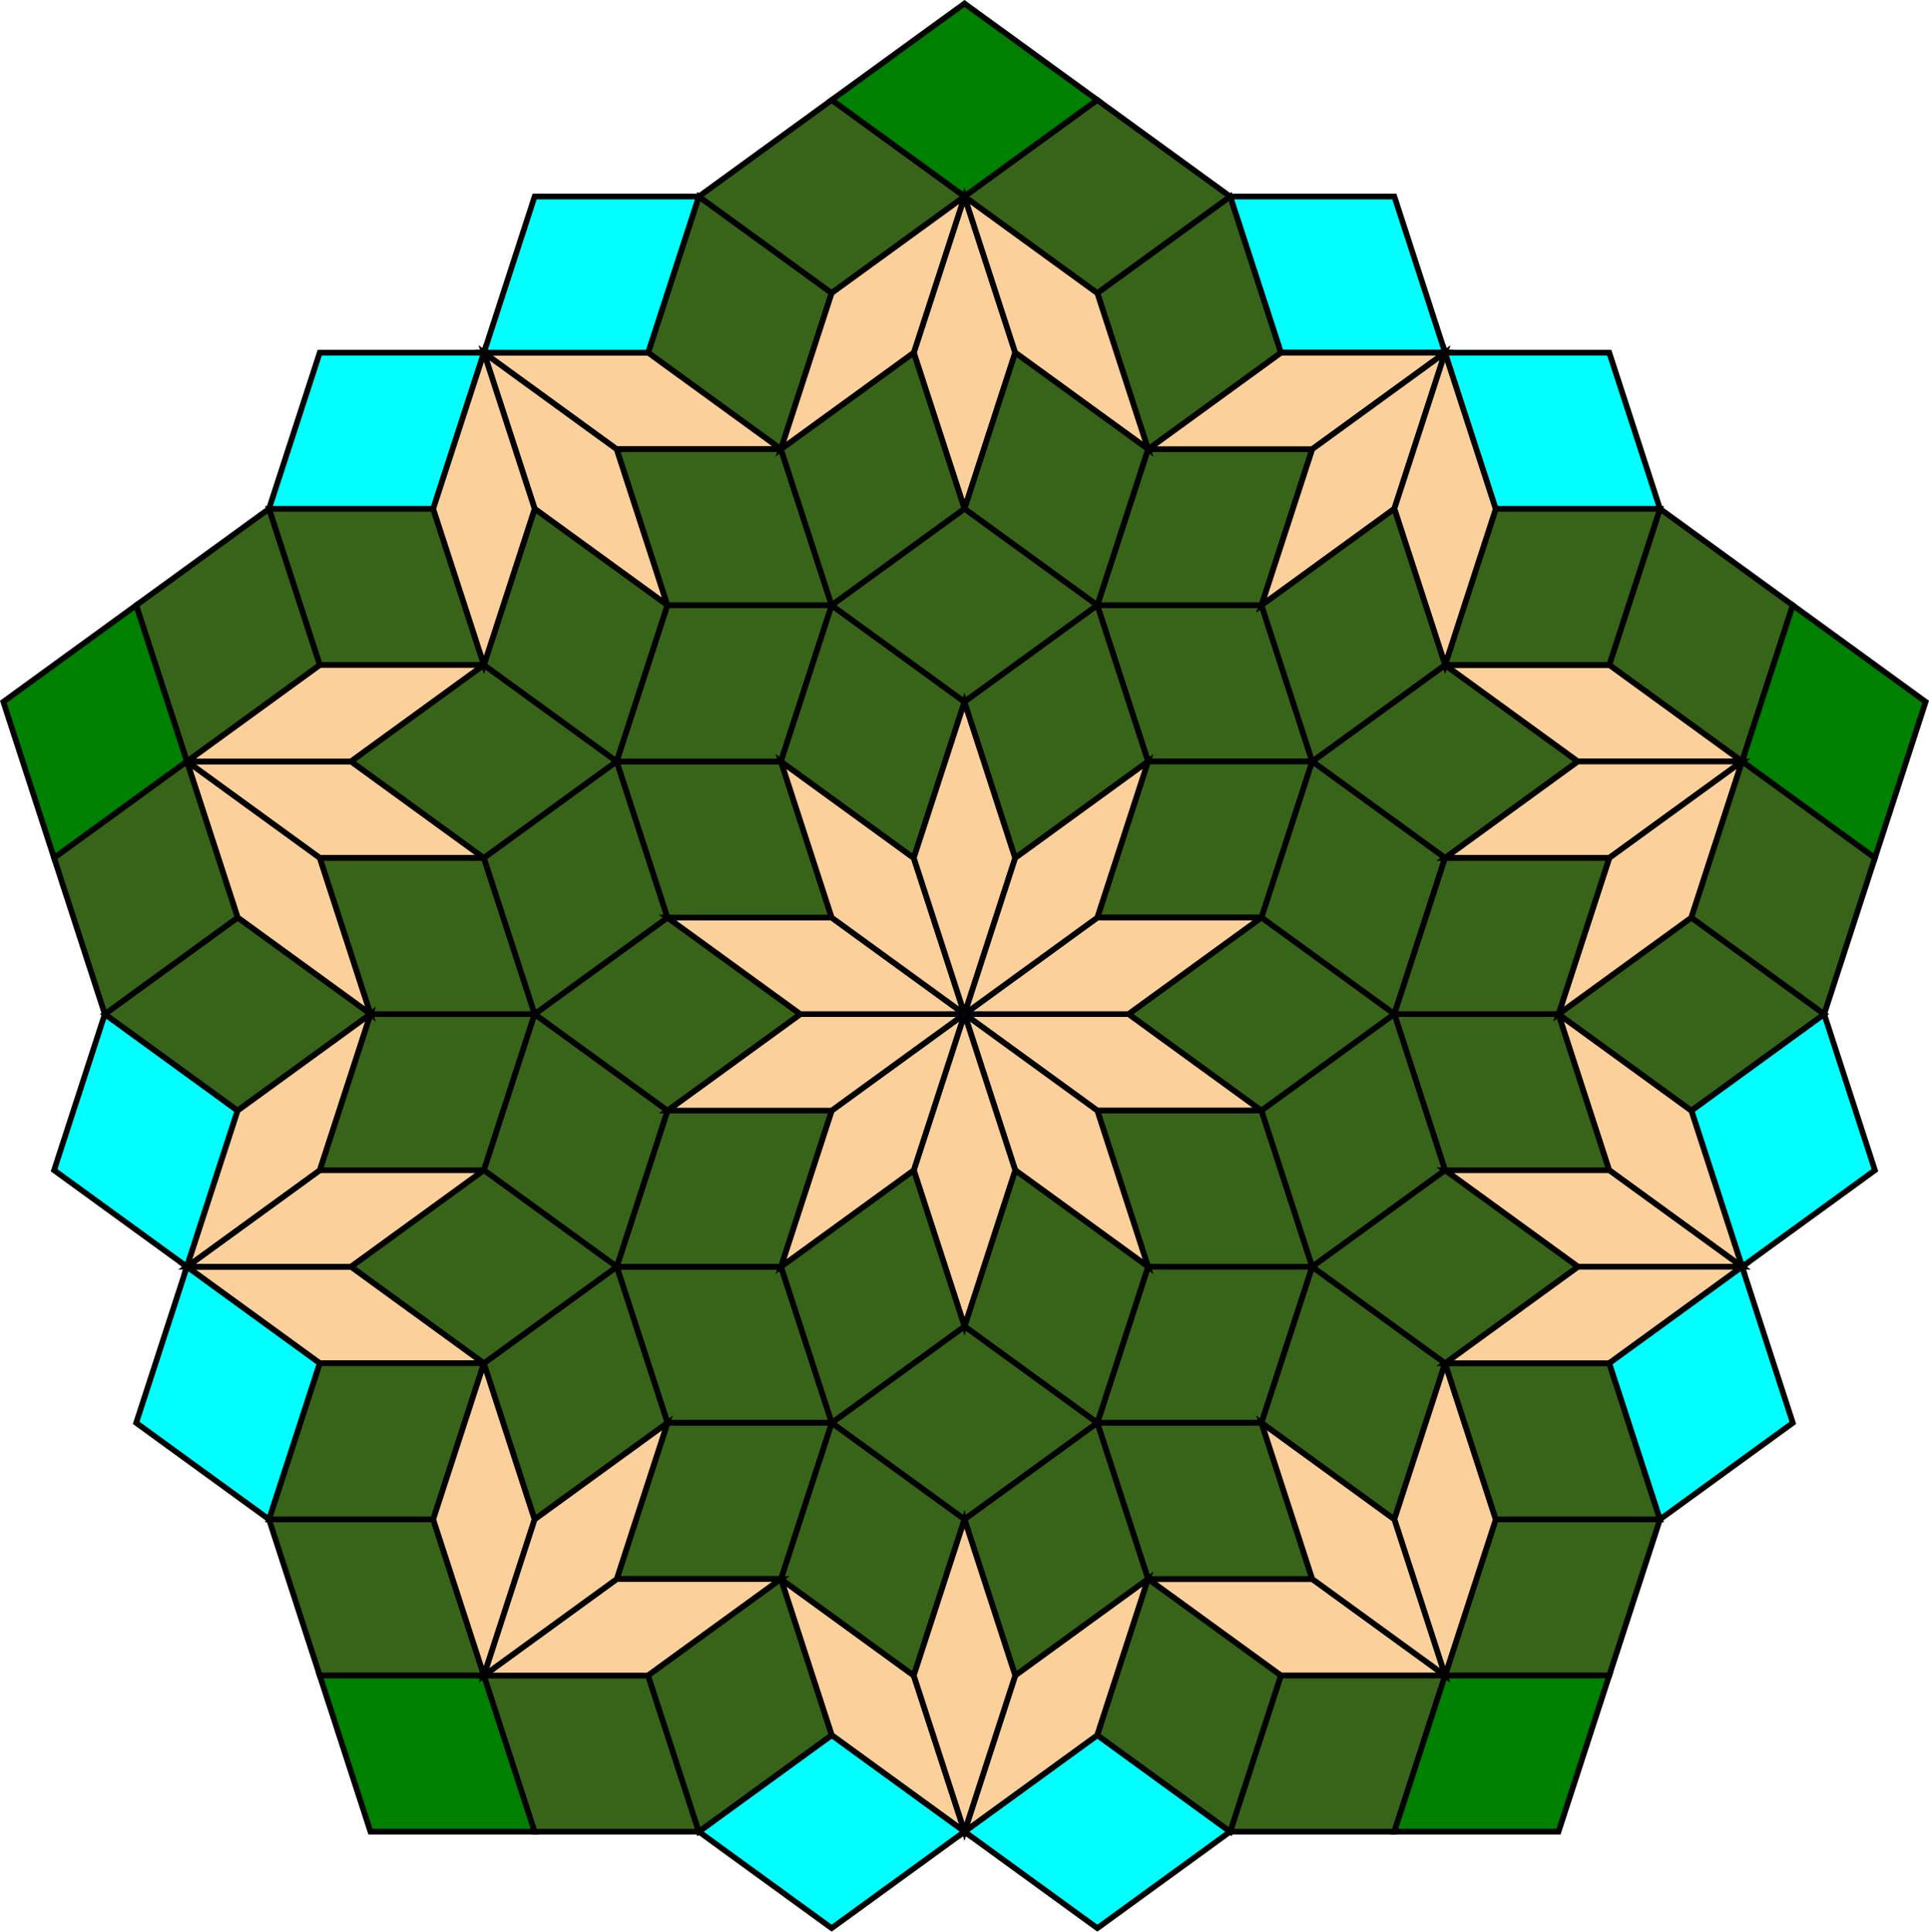 <?xml version="1.0" encoding="UTF-8" standalone="no"?>
<svg
   version="1.1"
   width="338.667"
   height="339.152"
   viewBox="0 0 338.667 339.152"
   id="svg400"
   xmlns="http://www.w3.org/2000/svg"
   xmlns:svg="http://www.w3.org/2000/svg">
  <defs
     id="defs1" />
  <g
     id="g400"
     transform="translate(-60.167,-383.452)">
    <path
       fill="#fbd09b"
       stroke="#000000"
       paint-order="fill stroke markers"
       d="M 252.82,578.443 229.5,561.5 h 28.825 l 23.32,16.943 z"
       fill-opacity="1"
       stroke-opacity="1"
       stroke-linecap="round"
       stroke-miterlimit="10"
       stroke-dasharray="none"
       id="path1" />
    <path
       fill="#376419"
       stroke="#000000"
       paint-order="fill stroke markers"
       d="m 261.728,605.857 -8.907,-27.414 h 28.825 l 8.907,27.414 z"
       fill-opacity="1"
       stroke-opacity="1"
       stroke-linecap="round"
       stroke-miterlimit="10"
       stroke-dasharray="none"
       id="path4" />
    <path
       fill="rgb(55,100,25)"
       stroke="#000000"
       paint-order="fill stroke markers"
       d="m 285.048,445.371 -8.907,-27.414 h 28.825 l 8.907,27.414 z"
       fill-opacity="1"
       stroke-opacity="1"
       stroke-linecap="round"
       stroke-miterlimit="10"
       stroke-dasharray="none"
       id="path5"
       style="fill:#00ffff" />
    <path
       fill="#376419"
       stroke="#000000"
       paint-order="fill stroke markers"
       d="m 252.82,633.272 8.907,-27.414 h 28.825 l -8.907,27.414 z"
       fill-opacity="1"
       stroke-opacity="1"
       stroke-linecap="round"
       stroke-miterlimit="10"
       stroke-dasharray="none"
       id="path8" />
    <path
       fill="#376419"
       stroke="#000000"
       paint-order="fill stroke markers"
       d="m 252.82,489.728 8.907,-27.414 h 28.825 l -8.907,27.414 z"
       fill-opacity="1"
       stroke-opacity="1"
       stroke-linecap="round"
       stroke-miterlimit="10"
       stroke-dasharray="none"
       id="path9" />
    <path
       fill="#fbd09b"
       stroke="#000000"
       paint-order="fill stroke markers"
       d="m 261.728,462.314 23.32,-16.943 h 28.825 l -23.32,16.943 z"
       fill-opacity="1"
       stroke-opacity="1"
       stroke-linecap="round"
       stroke-miterlimit="10"
       stroke-dasharray="none"
       id="path13" />
    <path
       fill="#fbd09b"
       stroke="#000000"
       paint-order="fill stroke markers"
       d="m 285.048,677.629 -23.32,-16.943 h 28.825 l 23.32,16.943 z"
       fill-opacity="1"
       stroke-opacity="1"
       stroke-linecap="round"
       stroke-miterlimit="10"
       stroke-dasharray="none"
       id="path15" />
    <path
       fill="#376419"
       stroke="#000000"
       paint-order="fill stroke markers"
       d="m 261.728,517.143 -8.907,-27.414 h 28.825 l 8.907,27.414 z"
       fill-opacity="1"
       stroke-opacity="1"
       stroke-linecap="round"
       stroke-miterlimit="10"
       stroke-dasharray="none"
       id="path16" />
    <path
       fill="#376419"
       stroke="#000000"
       paint-order="fill stroke markers"
       d="m 261.728,660.686 -8.907,-27.414 h 28.825 l 8.907,27.414 z"
       fill-opacity="1"
       stroke-opacity="1"
       stroke-linecap="round"
       stroke-miterlimit="10"
       stroke-dasharray="none"
       id="path17" />
    <path
       fill="#376419"
       stroke="#000000"
       paint-order="fill stroke markers"
       d="m 252.82,544.557 8.907,-27.414 h 28.825 l -8.907,27.414 z"
       fill-opacity="1"
       stroke-opacity="1"
       stroke-linecap="round"
       stroke-miterlimit="10"
       stroke-dasharray="none"
       id="path20" />
    <path
       fill="#376419"
       stroke="#000000"
       paint-order="fill stroke markers"
       d="m 276.14,705.044 8.907,-27.414 h 28.825 l -8.907,27.414 z"
       fill-opacity="1"
       stroke-opacity="1"
       stroke-linecap="round"
       stroke-miterlimit="10"
       stroke-dasharray="none"
       id="path21" />
    <path
       fill="#fbd09b"
       stroke="#000000"
       paint-order="fill stroke markers"
       d="m 229.5,561.5 23.32,-16.943 h 28.825 L 258.325,561.5 Z"
       fill-opacity="1"
       stroke-opacity="1"
       stroke-linecap="round"
       stroke-miterlimit="10"
       stroke-dasharray="none"
       id="path24" />
    <path
       fill="#fbd09b"
       stroke="#000000"
       paint-order="fill stroke markers"
       d="M 116.302,534.086 92.982,517.143 h 28.825 l 23.32,16.943 z"
       fill-opacity="1"
       stroke-opacity="1"
       stroke-linecap="round"
       stroke-miterlimit="10"
       stroke-dasharray="none"
       id="path28" />
    <path
       fill="#376419"
       stroke="#000000"
       paint-order="fill stroke markers"
       d="m 116.302,677.629 -8.907,-27.414 h 28.825 l 8.907,27.414 z"
       fill-opacity="1"
       stroke-opacity="1"
       stroke-linecap="round"
       stroke-miterlimit="10"
       stroke-dasharray="none"
       id="path29" />
    <path
       fill="#376419"
       stroke="#000000"
       paint-order="fill stroke markers"
       d="m 116.302,500.2 -8.907,-27.414 h 28.825 l 8.907,27.414 z"
       fill-opacity="1"
       stroke-opacity="1"
       stroke-linecap="round"
       stroke-miterlimit="10"
       stroke-dasharray="none"
       id="path30" />
    <path
       fill="#376419"
       stroke="#000000"
       paint-order="fill stroke markers"
       d="M 116.302,588.914 125.209,561.5 h 28.825 l -8.907,27.414 z"
       fill-opacity="1"
       stroke-opacity="1"
       stroke-linecap="round"
       stroke-miterlimit="10"
       stroke-dasharray="none"
       id="path33" />
    <path
       fill="#fbd09b"
       stroke="#000000"
       paint-order="fill stroke markers"
       d="m 92.982,517.143 23.32,-16.943 h 28.825 l -23.32,16.943 z"
       fill-opacity="1"
       stroke-opacity="1"
       stroke-linecap="round"
       stroke-miterlimit="10"
       stroke-dasharray="none"
       id="path36" />
    <path
       fill="#fbd09b"
       stroke="#000000"
       paint-order="fill stroke markers"
       d="M 116.302,622.8 92.982,605.857 h 28.825 l 23.32,16.943 z"
       fill-opacity="1"
       stroke-opacity="1"
       stroke-linecap="round"
       stroke-miterlimit="10"
       stroke-dasharray="none"
       id="path38" />
    <path
       fill="#376419"
       stroke="#000000"
       paint-order="fill stroke markers"
       d="m 125.209,561.5 -8.907,-27.414 h 28.825 L 154.035,561.5 Z"
       fill-opacity="1"
       stroke-opacity="1"
       stroke-linecap="round"
       stroke-miterlimit="10"
       stroke-dasharray="none"
       id="path40" />
    <path
       fill="rgb(128,215,255)"
       stroke="#000000"
       paint-order="fill stroke markers"
       d="m 125.209,705.044 -8.907,-27.414 h 28.825 l 8.907,27.414 z"
       fill-opacity="1"
       stroke-opacity="1"
       stroke-linecap="round"
       stroke-miterlimit="10"
       stroke-dasharray="none"
       id="path41"
       style="fill:#008000" />
    <path
       fill="rgb(55,100,25)"
       stroke="#000000"
       paint-order="fill stroke markers"
       d="m 107.394,472.785 8.907,-27.414 h 28.825 l -8.907,27.414 z"
       fill-opacity="1"
       stroke-opacity="1"
       stroke-linecap="round"
       stroke-miterlimit="10"
       stroke-dasharray="none"
       id="path43"
       style="fill:#00ffff" />
    <path
       fill="#376419"
       stroke="#000000"
       paint-order="fill stroke markers"
       d="m 107.394,650.215 8.907,-27.414 h 28.825 l -8.907,27.414 z"
       fill-opacity="1"
       stroke-opacity="1"
       stroke-linecap="round"
       stroke-miterlimit="10"
       stroke-dasharray="none"
       id="path44" />
    <path
       fill="#fbd09b"
       stroke="#000000"
       paint-order="fill stroke markers"
       d="m 92.982,605.857 23.32,-16.943 h 28.825 l -23.32,16.943 z"
       fill-opacity="1"
       stroke-opacity="1"
       stroke-linecap="round"
       stroke-miterlimit="10"
       stroke-dasharray="none"
       id="path48" />
    <path
       fill="#fbd09b"
       stroke="#000000"
       paint-order="fill stroke markers"
       d="M 238.407,588.914 229.5,561.5 l 23.32,16.943 8.907,27.414 z"
       fill-opacity="1"
       stroke-opacity="1"
       stroke-linecap="round"
       stroke-miterlimit="10"
       stroke-dasharray="none"
       id="path81" />
    <path
       fill="#376419"
       stroke="#000000"
       paint-order="fill stroke markers"
       d="m 229.5,616.329 8.907,-27.414 23.32,16.943 -8.907,27.414 z"
       fill-opacity="1"
       stroke-opacity="1"
       stroke-linecap="round"
       stroke-miterlimit="10"
       stroke-dasharray="none"
       id="path84" />
    <path
       fill="#376419"
       stroke="#000000"
       paint-order="fill stroke markers"
       d="m 342.698,500.2 8.907,-27.414 23.32,16.943 -8.907,27.414 z"
       fill-opacity="1"
       stroke-opacity="1"
       stroke-linecap="round"
       stroke-miterlimit="10"
       stroke-dasharray="none"
       id="path85" />
    <path
       fill="#376419"
       stroke="#000000"
       paint-order="fill stroke markers"
       d="M 206.18,633.272 229.5,616.329 252.82,633.272 229.5,650.215 Z"
       fill-opacity="1"
       stroke-opacity="1"
       stroke-linecap="round"
       stroke-miterlimit="10"
       stroke-dasharray="none"
       id="path88" />
    <path
       fill="#376419"
       stroke="#000000"
       paint-order="fill stroke markers"
       d="m 290.553,517.143 23.32,-16.943 23.32,16.943 -23.32,16.943 z"
       fill-opacity="1"
       stroke-opacity="1"
       stroke-linecap="round"
       stroke-miterlimit="10"
       stroke-dasharray="none"
       id="path89" />
    <path
       fill="#fbd09b"
       stroke="#000000"
       paint-order="fill stroke markers"
       d="m 337.193,517.143 -23.32,-16.943 h 28.825 l 23.32,16.943 z"
       fill-opacity="1"
       stroke-opacity="1"
       stroke-linecap="round"
       stroke-miterlimit="10"
       stroke-dasharray="none"
       id="path93" />
    <path
       fill="#fbd09b"
       stroke="#000000"
       paint-order="fill stroke markers"
       d="m 206.18,688.101 -8.907,-27.414 23.32,16.943 8.907,27.414 z"
       fill-opacity="1"
       stroke-opacity="1"
       stroke-linecap="round"
       stroke-miterlimit="10"
       stroke-dasharray="none"
       id="path95" />
    <path
       fill="#376419"
       stroke="#000000"
       paint-order="fill stroke markers"
       d="m 281.645,544.557 8.907,-27.414 23.32,16.943 -8.907,27.414 z"
       fill-opacity="1"
       stroke-opacity="1"
       stroke-linecap="round"
       stroke-miterlimit="10"
       stroke-dasharray="none"
       id="path96" />
    <path
       fill="#376419"
       stroke="#000000"
       paint-order="fill stroke markers"
       d="m 197.272,660.686 8.907,-27.414 23.32,16.943 -8.907,27.414 z"
       fill-opacity="1"
       stroke-opacity="1"
       stroke-linecap="round"
       stroke-miterlimit="10"
       stroke-dasharray="none"
       id="path97" />
    <path
       fill="#376419"
       stroke="#000000"
       paint-order="fill stroke markers"
       d="M 258.325,561.5 281.645,544.557 304.965,561.5 281.645,578.443 Z"
       fill-opacity="1"
       stroke-opacity="1"
       stroke-linecap="round"
       stroke-miterlimit="10"
       stroke-dasharray="none"
       id="path100" />
    <path
       fill="rgb(55,100,25)"
       stroke="#000000"
       paint-order="fill stroke markers"
       d="M 182.86,705.044 206.18,688.101 229.5,705.044 206.18,721.987 Z"
       fill-opacity="1"
       stroke-opacity="1"
       stroke-linecap="round"
       stroke-miterlimit="10"
       stroke-dasharray="none"
       id="path101"
       style="fill:#00ffff" />
    <path
       fill="#fbd09b"
       stroke="#000000"
       paint-order="fill stroke markers"
       d="m 154.035,472.785 -8.907,-27.414 23.32,16.943 8.907,27.414 z"
       fill-opacity="1"
       stroke-opacity="1"
       stroke-linecap="round"
       stroke-miterlimit="10"
       stroke-dasharray="none"
       id="path105" />
    <path
       fill="rgb(55,100,25)"
       stroke="#000000"
       paint-order="fill stroke markers"
       d="M 69.662,588.914 78.569,561.5 l 23.32,16.943 -8.907,27.414 z"
       fill-opacity="1"
       stroke-opacity="1"
       stroke-linecap="round"
       stroke-miterlimit="10"
       stroke-dasharray="none"
       id="path106"
       style="fill:#00ffff" />
    <path
       fill="#376419"
       stroke="#000000"
       paint-order="fill stroke markers"
       d="m 173.952,445.371 8.907,-27.414 23.32,16.943 -8.907,27.414 z"
       fill-opacity="1"
       stroke-opacity="1"
       stroke-linecap="round"
       stroke-miterlimit="10"
       stroke-dasharray="none"
       id="path107" />
    <path
       fill="#376419"
       stroke="#000000"
       paint-order="fill stroke markers"
       d="m 121.807,517.143 23.32,-16.943 23.32,16.943 -23.32,16.943 z"
       fill-opacity="1"
       stroke-opacity="1"
       stroke-linecap="round"
       stroke-miterlimit="10"
       stroke-dasharray="none"
       id="path110" />
    <path
       fill="rgb(128,215,255)"
       stroke="#000000"
       paint-order="fill stroke markers"
       d="M 206.18,401.013 229.5,384.07 252.82,401.013 229.5,417.956 Z"
       fill-opacity="1"
       stroke-opacity="1"
       stroke-linecap="round"
       stroke-miterlimit="10"
       stroke-dasharray="none"
       id="path111"
       style="fill:#008000" />
    <path
       fill="#fbd09b"
       stroke="#000000"
       paint-order="fill stroke markers"
       d="m 168.447,462.314 -23.32,-16.943 h 28.825 l 23.32,16.943 z"
       fill-opacity="1"
       stroke-opacity="1"
       stroke-linecap="round"
       stroke-miterlimit="10"
       stroke-dasharray="none"
       id="path113" />
    <path
       fill="#fbd09b"
       stroke="#000000"
       paint-order="fill stroke markers"
       d="M 101.889,544.557 92.982,517.143 116.302,534.086 125.209,561.5 Z"
       fill-opacity="1"
       stroke-opacity="1"
       stroke-linecap="round"
       stroke-miterlimit="10"
       stroke-dasharray="none"
       id="path115" />
    <path
       fill="#376419"
       stroke="#000000"
       paint-order="fill stroke markers"
       d="m 145.127,500.2 8.907,-27.414 23.32,16.943 -8.907,27.414 z"
       fill-opacity="1"
       stroke-opacity="1"
       stroke-linecap="round"
       stroke-miterlimit="10"
       stroke-dasharray="none"
       id="path117" />
    <path
       fill="#376419"
       stroke="#000000"
       paint-order="fill stroke markers"
       d="M 182.86,417.956 206.18,401.013 229.5,417.956 206.18,434.899 Z"
       fill-opacity="1"
       stroke-opacity="1"
       stroke-linecap="round"
       stroke-miterlimit="10"
       stroke-dasharray="none"
       id="path120" />
    <path
       fill="#376419"
       stroke="#000000"
       paint-order="fill stroke markers"
       d="M 78.569,561.5 101.889,544.557 125.209,561.5 101.889,578.443 Z"
       fill-opacity="1"
       stroke-opacity="1"
       stroke-linecap="round"
       stroke-miterlimit="10"
       stroke-dasharray="none"
       id="path121" />
    <path
       fill="#fbd09b"
       stroke="#000000"
       paint-order="fill stroke markers"
       d="M 220.593,588.914 229.5,561.5 l 8.907,27.414 -8.907,27.414 z"
       fill-opacity="1"
       stroke-opacity="1"
       stroke-linecap="round"
       stroke-miterlimit="10"
       stroke-dasharray="none"
       id="path153" />
    <path
       fill="#376419"
       stroke="#000000"
       paint-order="fill stroke markers"
       d="m 197.272,605.857 23.32,-16.943 8.907,27.414 -23.32,16.943 z"
       fill-opacity="1"
       stroke-opacity="1"
       stroke-linecap="round"
       stroke-miterlimit="10"
       stroke-dasharray="none"
       id="path156" />
    <path
       fill="rgb(55,100,25)"
       stroke="#000000"
       paint-order="fill stroke markers"
       d="M 357.111,578.443 380.431,561.5 l 8.907,27.414 -23.32,16.943 z"
       fill-opacity="1"
       stroke-opacity="1"
       stroke-linecap="round"
       stroke-miterlimit="10"
       stroke-dasharray="none"
       id="path157"
       style="fill:#00ffff" />
    <path
       fill="#376419"
       stroke="#000000"
       paint-order="fill stroke markers"
       d="m 177.355,633.272 -8.907,-27.414 h 28.825 l 8.907,27.414 z"
       fill-opacity="1"
       stroke-opacity="1"
       stroke-linecap="round"
       stroke-miterlimit="10"
       stroke-dasharray="none"
       id="path160" />
    <path
       fill="#376419"
       stroke="#000000"
       paint-order="fill stroke markers"
       d="M 313.873,588.914 304.965,561.5 h 28.825 l 8.907,27.414 z"
       fill-opacity="1"
       stroke-opacity="1"
       stroke-linecap="round"
       stroke-miterlimit="10"
       stroke-dasharray="none"
       id="path161" />
    <path
       fill="#fbd09b"
       stroke="#000000"
       paint-order="fill stroke markers"
       d="M 342.698,588.914 333.791,561.5 l 23.32,16.943 8.907,27.414 z"
       fill-opacity="1"
       stroke-opacity="1"
       stroke-linecap="round"
       stroke-miterlimit="10"
       stroke-dasharray="none"
       id="path165" />
    <path
       fill="#fbd09b"
       stroke="#000000"
       paint-order="fill stroke markers"
       d="m 136.22,650.215 8.907,-27.414 8.907,27.414 -8.907,27.414 z"
       fill-opacity="1"
       stroke-opacity="1"
       stroke-linecap="round"
       stroke-miterlimit="10"
       stroke-dasharray="none"
       id="path167" />
    <path
       fill="#376419"
       stroke="#000000"
       paint-order="fill stroke markers"
       d="M 281.645,578.443 304.965,561.5 l 8.907,27.414 -23.32,16.943 z"
       fill-opacity="1"
       stroke-opacity="1"
       stroke-linecap="round"
       stroke-miterlimit="10"
       stroke-dasharray="none"
       id="path168" />
    <path
       fill="#376419"
       stroke="#000000"
       paint-order="fill stroke markers"
       d="m 145.127,622.8 23.32,-16.943 8.907,27.414 -23.32,16.943 z"
       fill-opacity="1"
       stroke-opacity="1"
       stroke-linecap="round"
       stroke-miterlimit="10"
       stroke-dasharray="none"
       id="path169" />
    <path
       fill="#fbd09b"
       stroke="#000000"
       paint-order="fill stroke markers"
       d="M 220.593,445.371 229.5,417.956 238.407,445.371 229.5,472.785 Z"
       fill-opacity="1"
       stroke-opacity="1"
       stroke-linecap="round"
       stroke-miterlimit="10"
       stroke-dasharray="none"
       id="path173" />
    <path
       fill="#376419"
       stroke="#000000"
       paint-order="fill stroke markers"
       d="m 84.074,489.728 23.32,-16.943 8.907,27.414 -23.32,16.943 z"
       fill-opacity="1"
       stroke-opacity="1"
       stroke-linecap="round"
       stroke-miterlimit="10"
       stroke-dasharray="none"
       id="path174" />
    <path
       fill="#376419"
       stroke="#000000"
       paint-order="fill stroke markers"
       d="m 252.82,434.899 23.32,-16.943 8.907,27.414 -23.32,16.943 z"
       fill-opacity="1"
       stroke-opacity="1"
       stroke-linecap="round"
       stroke-miterlimit="10"
       stroke-dasharray="none"
       id="path175" />
    <path
       fill="#376419"
       stroke="#000000"
       paint-order="fill stroke markers"
       d="m 177.355,489.728 -8.907,-27.414 h 28.825 l 8.907,27.414 z"
       fill-opacity="1"
       stroke-opacity="1"
       stroke-linecap="round"
       stroke-miterlimit="10"
       stroke-dasharray="none"
       id="path178" />
    <path
       fill="#fbd09b"
       stroke="#000000"
       paint-order="fill stroke markers"
       d="M 238.407,445.371 229.5,417.956 l 23.32,16.943 8.907,27.414 z"
       fill-opacity="1"
       stroke-opacity="1"
       stroke-linecap="round"
       stroke-miterlimit="10"
       stroke-dasharray="none"
       id="path181" />
    <path
       fill="#fbd09b"
       stroke="#000000"
       paint-order="fill stroke markers"
       d="m 136.22,472.785 8.907,-27.414 8.907,27.414 -8.907,27.414 z"
       fill-opacity="1"
       stroke-opacity="1"
       stroke-linecap="round"
       stroke-miterlimit="10"
       stroke-dasharray="none"
       id="path183" />
    <path
       fill="#376419"
       stroke="#000000"
       paint-order="fill stroke markers"
       d="m 197.272,462.314 23.32,-16.943 8.907,27.414 -23.32,16.943 z"
       fill-opacity="1"
       stroke-opacity="1"
       stroke-linecap="round"
       stroke-miterlimit="10"
       stroke-dasharray="none"
       id="path185" />
    <path
       fill="rgb(128,215,255)"
       stroke="#000000"
       paint-order="fill stroke markers"
       d="m 60.754,506.671 23.32,-16.943 8.907,27.414 -23.32,16.943 z"
       fill-opacity="1"
       stroke-opacity="1"
       stroke-linecap="round"
       stroke-miterlimit="10"
       stroke-dasharray="none"
       id="path186"
       style="fill:#008000" />
    <path
       fill="#fbd09b"
       stroke="#000000"
       paint-order="fill stroke markers"
       d="M 206.18,578.443 229.5,561.5 l -8.907,27.414 -23.32,16.943 z"
       fill-opacity="1"
       stroke-opacity="1"
       stroke-linecap="round"
       stroke-miterlimit="10"
       stroke-dasharray="none"
       id="path212" />
    <path
       fill="#376419"
       stroke="#000000"
       paint-order="fill stroke markers"
       d="m 168.447,605.857 8.907,-27.414 h 28.825 l -8.907,27.414 z"
       fill-opacity="1"
       stroke-opacity="1"
       stroke-linecap="round"
       stroke-miterlimit="10"
       stroke-dasharray="none"
       id="path215" />
    <path
       fill="#376419"
       stroke="#000000"
       paint-order="fill stroke markers"
       d="m 313.873,677.629 8.907,-27.414 h 28.825 l -8.907,27.414 z"
       fill-opacity="1"
       stroke-opacity="1"
       stroke-linecap="round"
       stroke-miterlimit="10"
       stroke-dasharray="none"
       id="path216" />
    <path
       fill="#376419"
       stroke="#000000"
       paint-order="fill stroke markers"
       d="m 145.127,588.914 8.907,-27.414 23.32,16.943 -8.907,27.414 z"
       fill-opacity="1"
       stroke-opacity="1"
       stroke-linecap="round"
       stroke-miterlimit="10"
       stroke-dasharray="none"
       id="path219" />
    <path
       fill="#376419"
       stroke="#000000"
       paint-order="fill stroke markers"
       d="m 281.645,633.272 8.907,-27.414 23.32,16.943 -8.907,27.414 z"
       fill-opacity="1"
       stroke-opacity="1"
       stroke-linecap="round"
       stroke-miterlimit="10"
       stroke-dasharray="none"
       id="path220" />
    <path
       fill="#fbd09b"
       stroke="#000000"
       paint-order="fill stroke markers"
       d="m 304.965,650.215 8.907,-27.414 8.907,27.414 -8.907,27.414 z"
       fill-opacity="1"
       stroke-opacity="1"
       stroke-linecap="round"
       stroke-miterlimit="10"
       stroke-dasharray="none"
       id="path224" />
    <path
       fill="#fbd09b"
       stroke="#000000"
       paint-order="fill stroke markers"
       d="M 101.889,578.443 125.209,561.5 l -8.907,27.414 -23.32,16.943 z"
       fill-opacity="1"
       stroke-opacity="1"
       stroke-linecap="round"
       stroke-miterlimit="10"
       stroke-dasharray="none"
       id="path226" />
    <path
       fill="#fbd09b"
       stroke="#000000"
       paint-order="fill stroke markers"
       d="m 290.553,462.314 23.32,-16.943 -8.907,27.414 -23.32,16.943 z"
       fill-opacity="1"
       stroke-opacity="1"
       stroke-linecap="round"
       stroke-miterlimit="10"
       stroke-dasharray="none"
       id="path228" />
    <path
       fill="rgb(55,100,25)"
       stroke="#000000"
       paint-order="fill stroke markers"
       d="m 145.127,445.371 8.907,-27.414 h 28.825 l -8.907,27.414 z"
       fill-opacity="1"
       stroke-opacity="1"
       stroke-linecap="round"
       stroke-miterlimit="10"
       stroke-dasharray="none"
       id="path229"
       style="fill:#00ffff" />
    <path
       fill="#376419"
       stroke="#000000"
       paint-order="fill stroke markers"
       d="m 313.873,500.2 8.907,-27.414 h 28.825 l -8.907,27.414 z"
       fill-opacity="1"
       stroke-opacity="1"
       stroke-linecap="round"
       stroke-miterlimit="10"
       stroke-dasharray="none"
       id="path230" />
    <path
       fill="#376419"
       stroke="#000000"
       paint-order="fill stroke markers"
       d="m 229.5,472.785 8.907,-27.414 23.32,16.943 -8.907,27.414 z"
       fill-opacity="1"
       stroke-opacity="1"
       stroke-linecap="round"
       stroke-miterlimit="10"
       stroke-dasharray="none"
       id="path233" />
    <path
       fill="rgb(128,215,255)"
       stroke="#000000"
       paint-order="fill stroke markers"
       d="m 366.018,517.143 8.907,-27.414 23.32,16.943 -8.907,27.414 z"
       fill-opacity="1"
       stroke-opacity="1"
       stroke-linecap="round"
       stroke-miterlimit="10"
       stroke-dasharray="none"
       id="path234"
       style="fill:#008000" />
    <path
       fill="#fbd09b"
       stroke="#000000"
       paint-order="fill stroke markers"
       d="m 304.965,472.785 8.907,-27.414 8.907,27.414 -8.907,27.414 z"
       fill-opacity="1"
       stroke-opacity="1"
       stroke-linecap="round"
       stroke-miterlimit="10"
       stroke-dasharray="none"
       id="path236" />
    <path
       fill="#fbd09b"
       stroke="#000000"
       paint-order="fill stroke markers"
       d="M 206.18,434.899 229.5,417.956 l -8.907,27.414 -23.32,16.943 z"
       fill-opacity="1"
       stroke-opacity="1"
       stroke-linecap="round"
       stroke-miterlimit="10"
       stroke-dasharray="none"
       id="path238" />
    <path
       fill="#fbd09b"
       stroke="#000000"
       paint-order="fill stroke markers"
       d="M 177.355,578.443 200.675,561.5 H 229.5 l -23.32,16.943 z"
       fill-opacity="1"
       stroke-opacity="1"
       stroke-linecap="round"
       stroke-miterlimit="10"
       stroke-dasharray="none"
       id="path259" />
    <path
       fill="#376419"
       stroke="#000000"
       paint-order="fill stroke markers"
       d="M 154.035,561.5 177.355,544.557 200.675,561.5 177.355,578.443 Z"
       fill-opacity="1"
       stroke-opacity="1"
       stroke-linecap="round"
       stroke-miterlimit="10"
       stroke-dasharray="none"
       id="path262" />
    <path
       fill="rgb(55,100,25)"
       stroke="#000000"
       paint-order="fill stroke markers"
       d="m 229.5,705.044 23.32,-16.943 23.32,16.943 -23.32,16.943 z"
       fill-opacity="1"
       stroke-opacity="1"
       stroke-linecap="round"
       stroke-miterlimit="10"
       stroke-dasharray="none"
       id="path263"
       style="fill:#00ffff" />
    <path
       fill="#376419"
       stroke="#000000"
       paint-order="fill stroke markers"
       d="m 145.127,534.086 23.32,-16.943 8.907,27.414 L 154.035,561.5 Z"
       fill-opacity="1"
       stroke-opacity="1"
       stroke-linecap="round"
       stroke-miterlimit="10"
       stroke-dasharray="none"
       id="path266" />
    <path
       fill="#376419"
       stroke="#000000"
       paint-order="fill stroke markers"
       d="m 229.5,650.215 23.32,-16.943 8.907,27.414 -23.32,16.943 z"
       fill-opacity="1"
       stroke-opacity="1"
       stroke-linecap="round"
       stroke-miterlimit="10"
       stroke-dasharray="none"
       id="path267" />
    <path
       fill="#fbd09b"
       stroke="#000000"
       paint-order="fill stroke markers"
       d="M 238.407,677.629 261.728,660.686 252.82,688.101 229.5,705.044 Z"
       fill-opacity="1"
       stroke-opacity="1"
       stroke-linecap="round"
       stroke-miterlimit="10"
       stroke-dasharray="none"
       id="path271" />
    <path
       fill="#fbd09b"
       stroke="#000000"
       paint-order="fill stroke markers"
       d="m 313.873,534.086 23.32,-16.943 h 28.825 l -23.32,16.943 z"
       fill-opacity="1"
       stroke-opacity="1"
       stroke-linecap="round"
       stroke-miterlimit="10"
       stroke-dasharray="none"
       id="path273" />
    <path
       fill="#376419"
       stroke="#000000"
       paint-order="fill stroke markers"
       d="m 229.5,417.956 23.32,-16.943 23.32,16.943 -23.32,16.943 z"
       fill-opacity="1"
       stroke-opacity="1"
       stroke-linecap="round"
       stroke-miterlimit="10"
       stroke-dasharray="none"
       id="path274" />
    <path
       fill="#376419"
       stroke="#000000"
       paint-order="fill stroke markers"
       d="M 333.791,561.5 357.111,544.557 380.431,561.5 357.111,578.443 Z"
       fill-opacity="1"
       stroke-opacity="1"
       stroke-linecap="round"
       stroke-miterlimit="10"
       stroke-dasharray="none"
       id="path275" />
    <path
       fill="#376419"
       stroke="#000000"
       paint-order="fill stroke markers"
       d="m 281.645,489.728 23.32,-16.943 8.907,27.414 -23.32,16.943 z"
       fill-opacity="1"
       stroke-opacity="1"
       stroke-linecap="round"
       stroke-miterlimit="10"
       stroke-dasharray="none"
       id="path278" />
    <path
       fill="#fbd09b"
       stroke="#000000"
       paint-order="fill stroke markers"
       d="m 342.698,534.086 23.32,-16.943 -8.907,27.414 L 333.791,561.5 Z"
       fill-opacity="1"
       stroke-opacity="1"
       stroke-linecap="round"
       stroke-miterlimit="10"
       stroke-dasharray="none"
       id="path281" />
    <path
       fill="#fbd09b"
       stroke="#000000"
       paint-order="fill stroke markers"
       d="m 200.675,561.5 -23.32,-16.943 h 28.825 L 229.5,561.5 Z"
       fill-opacity="1"
       stroke-opacity="1"
       stroke-linecap="round"
       stroke-miterlimit="10"
       stroke-dasharray="none"
       id="path299" />
    <path
       fill="#376419"
       stroke="#000000"
       paint-order="fill stroke markers"
       d="m 177.355,544.557 -8.907,-27.414 h 28.825 l 8.907,27.414 z"
       fill-opacity="1"
       stroke-opacity="1"
       stroke-linecap="round"
       stroke-miterlimit="10"
       stroke-dasharray="none"
       id="path302" />
    <path
       fill="#376419"
       stroke="#000000"
       paint-order="fill stroke markers"
       d="m 154.035,705.044 -8.907,-27.414 h 28.825 l 8.907,27.414 z"
       fill-opacity="1"
       stroke-opacity="1"
       stroke-linecap="round"
       stroke-miterlimit="10"
       stroke-dasharray="none"
       id="path303" />
    <path
       fill="#376419"
       stroke="#000000"
       paint-order="fill stroke markers"
       d="m 168.447,517.143 8.907,-27.414 h 28.825 l -8.907,27.414 z"
       fill-opacity="1"
       stroke-opacity="1"
       stroke-linecap="round"
       stroke-miterlimit="10"
       stroke-dasharray="none"
       id="path306" />
    <path
       fill="#376419"
       stroke="#000000"
       paint-order="fill stroke markers"
       d="m 168.447,660.686 8.907,-27.414 h 28.825 l -8.907,27.414 z"
       fill-opacity="1"
       stroke-opacity="1"
       stroke-linecap="round"
       stroke-miterlimit="10"
       stroke-dasharray="none"
       id="path307" />
    <path
       fill="#fbd09b"
       stroke="#000000"
       paint-order="fill stroke markers"
       d="m 145.127,677.629 23.32,-16.943 h 28.825 l -23.32,16.943 z"
       fill-opacity="1"
       stroke-opacity="1"
       stroke-linecap="round"
       stroke-miterlimit="10"
       stroke-dasharray="none"
       id="path311" />
    <path
       fill="#fbd09b"
       stroke="#000000"
       paint-order="fill stroke markers"
       d="m 337.193,605.857 -23.32,-16.943 h 28.825 l 23.32,16.943 z"
       fill-opacity="1"
       stroke-opacity="1"
       stroke-linecap="round"
       stroke-miterlimit="10"
       stroke-dasharray="none"
       id="path313" />
    <path
       fill="rgb(55,100,25)"
       stroke="#000000"
       paint-order="fill stroke markers"
       d="m 322.78,472.785 -8.907,-27.414 h 28.825 l 8.907,27.414 z"
       fill-opacity="1"
       stroke-opacity="1"
       stroke-linecap="round"
       stroke-miterlimit="10"
       stroke-dasharray="none"
       id="path314"
       style="fill:#00ffff" />
    <path
       fill="#376419"
       stroke="#000000"
       paint-order="fill stroke markers"
       d="m 322.78,650.215 -8.907,-27.414 h 28.825 l 8.907,27.414 z"
       fill-opacity="1"
       stroke-opacity="1"
       stroke-linecap="round"
       stroke-miterlimit="10"
       stroke-dasharray="none"
       id="path315" />
    <path
       fill="#376419"
       stroke="#000000"
       paint-order="fill stroke markers"
       d="m 304.965,561.5 8.907,-27.414 h 28.825 L 333.791,561.5 Z"
       fill-opacity="1"
       stroke-opacity="1"
       stroke-linecap="round"
       stroke-miterlimit="10"
       stroke-dasharray="none"
       id="path318" />
    <path
       fill="rgb(128,215,255)"
       stroke="#000000"
       paint-order="fill stroke markers"
       d="m 304.965,705.044 8.907,-27.414 h 28.825 l -8.907,27.414 z"
       fill-opacity="1"
       stroke-opacity="1"
       stroke-linecap="round"
       stroke-miterlimit="10"
       stroke-dasharray="none"
       id="path319"
       style="fill:#008000" />
    <path
       fill="#fbd09b"
       stroke="#000000"
       paint-order="fill stroke markers"
       d="m 313.873,622.8 23.32,-16.943 h 28.825 l -23.32,16.943 z"
       fill-opacity="1"
       stroke-opacity="1"
       stroke-linecap="round"
       stroke-miterlimit="10"
       stroke-dasharray="none"
       id="path321" />
    <path
       fill="#fbd09b"
       stroke="#000000"
       paint-order="fill stroke markers"
       d="m 206.18,544.557 -8.907,-27.414 23.32,16.943 L 229.5,561.5 Z"
       fill-opacity="1"
       stroke-opacity="1"
       stroke-linecap="round"
       stroke-miterlimit="10"
       stroke-dasharray="none"
       id="path339" />
    <path
       fill="#376419"
       stroke="#000000"
       paint-order="fill stroke markers"
       d="m 197.272,517.143 8.907,-27.414 23.32,16.943 -8.907,27.414 z"
       fill-opacity="1"
       stroke-opacity="1"
       stroke-linecap="round"
       stroke-miterlimit="10"
       stroke-dasharray="none"
       id="path342" />
    <path
       fill="rgb(55,100,25)"
       stroke="#000000"
       paint-order="fill stroke markers"
       d="m 84.074,633.272 8.907,-27.414 23.32,16.943 -8.907,27.414 z"
       fill-opacity="1"
       stroke-opacity="1"
       stroke-linecap="round"
       stroke-miterlimit="10"
       stroke-dasharray="none"
       id="path343"
       style="fill:#00ffff" />
    <path
       fill="#376419"
       stroke="#000000"
       paint-order="fill stroke markers"
       d="M 206.18,489.728 229.5,472.785 252.82,489.728 229.5,506.671 Z"
       fill-opacity="1"
       stroke-opacity="1"
       stroke-linecap="round"
       stroke-miterlimit="10"
       stroke-dasharray="none"
       id="path346" />
    <path
       fill="#376419"
       stroke="#000000"
       paint-order="fill stroke markers"
       d="m 121.807,605.857 23.32,-16.943 23.32,16.943 -23.32,16.943 z"
       fill-opacity="1"
       stroke-opacity="1"
       stroke-linecap="round"
       stroke-miterlimit="10"
       stroke-dasharray="none"
       id="path347" />
    <path
       fill="#fbd09b"
       stroke="#000000"
       paint-order="fill stroke markers"
       d="m 290.553,660.686 -8.907,-27.414 23.32,16.943 8.907,27.414 z"
       fill-opacity="1"
       stroke-opacity="1"
       stroke-linecap="round"
       stroke-miterlimit="10"
       stroke-dasharray="none"
       id="path351" />
    <path
       fill="#376419"
       stroke="#000000"
       paint-order="fill stroke markers"
       d="m 357.111,544.557 8.907,-27.414 23.32,16.943 -8.907,27.414 z"
       fill-opacity="1"
       stroke-opacity="1"
       stroke-linecap="round"
       stroke-miterlimit="10"
       stroke-dasharray="none"
       id="path352" />
    <path
       fill="#376419"
       stroke="#000000"
       paint-order="fill stroke markers"
       d="m 252.82,688.101 8.907,-27.414 23.32,16.943 -8.907,27.414 z"
       fill-opacity="1"
       stroke-opacity="1"
       stroke-linecap="round"
       stroke-miterlimit="10"
       stroke-dasharray="none"
       id="path353" />
    <path
       fill="#376419"
       stroke="#000000"
       paint-order="fill stroke markers"
       d="m 290.553,605.857 23.32,-16.943 23.32,16.943 -23.32,16.943 z"
       fill-opacity="1"
       stroke-opacity="1"
       stroke-linecap="round"
       stroke-miterlimit="10"
       stroke-dasharray="none"
       id="path356" />
    <path
       fill="#fbd09b"
       stroke="#000000"
       paint-order="fill stroke markers"
       d="m 220.593,534.086 8.907,-27.414 8.907,27.414 L 229.5,561.5 Z"
       fill-opacity="1"
       stroke-opacity="1"
       stroke-linecap="round"
       stroke-miterlimit="10"
       stroke-dasharray="none"
       id="path372" />
    <path
       fill="#376419"
       stroke="#000000"
       paint-order="fill stroke markers"
       d="m 229.5,506.671 23.32,-16.943 8.907,27.414 -23.32,16.943 z"
       fill-opacity="1"
       stroke-opacity="1"
       stroke-linecap="round"
       stroke-miterlimit="10"
       stroke-dasharray="none"
       id="path375" />
    <path
       fill="#376419"
       stroke="#000000"
       paint-order="fill stroke markers"
       d="M 69.662,534.086 92.982,517.143 101.889,544.557 78.569,561.5 Z"
       fill-opacity="1"
       stroke-opacity="1"
       stroke-linecap="round"
       stroke-miterlimit="10"
       stroke-dasharray="none"
       id="path376" />
    <path
       fill="#fbd09b"
       stroke="#000000"
       paint-order="fill stroke markers"
       d="m 220.593,677.629 8.907,-27.414 8.907,27.414 -8.907,27.414 z"
       fill-opacity="1"
       stroke-opacity="1"
       stroke-linecap="round"
       stroke-miterlimit="10"
       stroke-dasharray="none"
       id="path380" />
    <path
       fill="rgb(55,100,25)"
       stroke="#000000"
       paint-order="fill stroke markers"
       d="m 342.698,622.8 23.32,-16.943 8.907,27.414 -23.32,16.943 z"
       fill-opacity="1"
       stroke-opacity="1"
       stroke-linecap="round"
       stroke-miterlimit="10"
       stroke-dasharray="none"
       id="path381"
       style="fill:#00ffff" />
    <path
       fill="#376419"
       stroke="#000000"
       paint-order="fill stroke markers"
       d="m 173.952,677.629 23.32,-16.943 8.907,27.414 -23.32,16.943 z"
       fill-opacity="1"
       stroke-opacity="1"
       stroke-linecap="round"
       stroke-miterlimit="10"
       stroke-dasharray="none"
       id="path382" />
    <path
       fill="#fbd09b"
       stroke="#000000"
       paint-order="fill stroke markers"
       d="m 238.407,534.086 23.32,-16.943 -8.907,27.414 L 229.5,561.5 Z"
       fill-opacity="1"
       stroke-opacity="1"
       stroke-linecap="round"
       stroke-miterlimit="10"
       stroke-dasharray="none"
       id="path393" />
    <path
       fill="#fbd09b"
       stroke="#000000"
       paint-order="fill stroke markers"
       d="m 154.035,650.215 23.32,-16.943 -8.907,27.414 -23.32,16.943 z"
       fill-opacity="1"
       stroke-opacity="1"
       stroke-linecap="round"
       stroke-miterlimit="10"
       stroke-dasharray="none"
       id="path397" />
  </g>
</svg>
